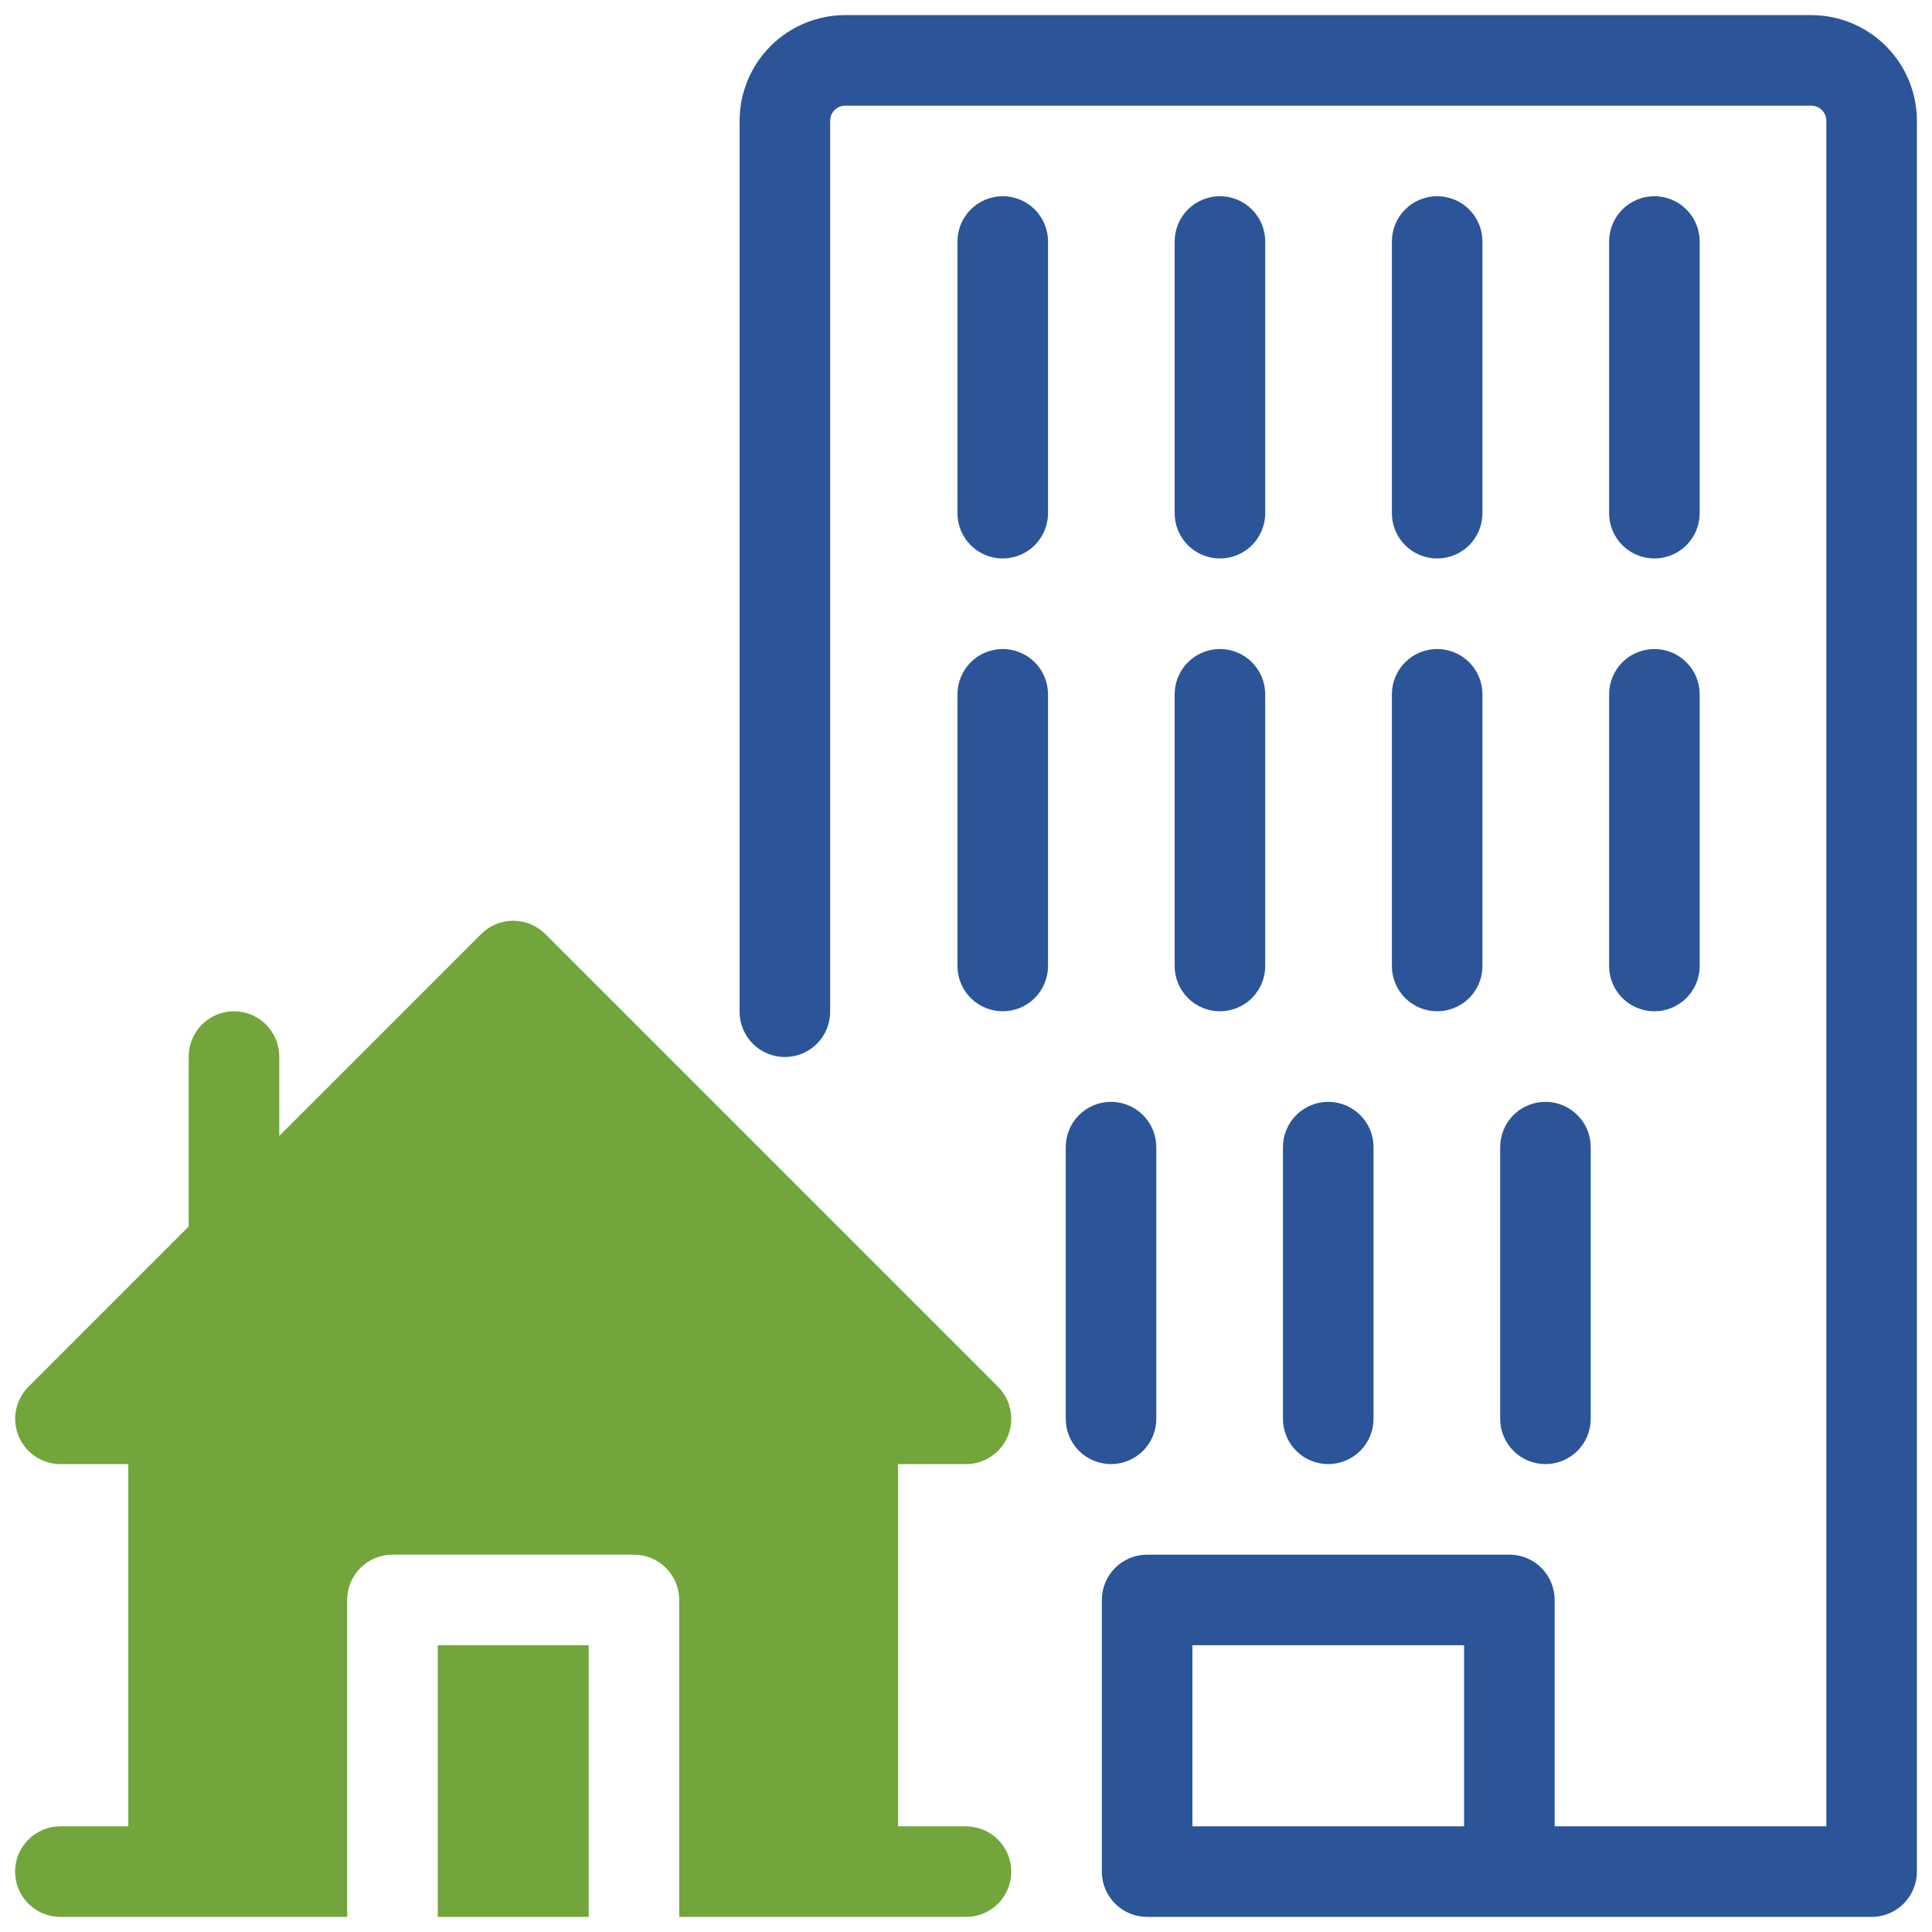 <svg width="64" height="64" viewBox="0 0 64 64" fill="none" xmlns="http://www.w3.org/2000/svg">
<g clip-path="url(#clip0_1689_4756)">
<path d="M47.608 18.5C48.006 18.5 48.387 18.342 48.669 18.061C48.95 17.779 49.108 17.398 49.108 17V8C49.108 7.602 48.95 7.221 48.669 6.939C48.387 6.658 48.006 6.5 47.608 6.5C47.21 6.5 46.828 6.658 46.547 6.939C46.266 7.221 46.108 7.602 46.108 8V17C46.108 17.398 46.266 17.779 46.547 18.061C46.828 18.342 47.21 18.5 47.608 18.5ZM54.804 18.5C55.202 18.5 55.583 18.342 55.864 18.061C56.146 17.779 56.304 17.398 56.304 17V8C56.304 7.602 56.146 7.221 55.864 6.939C55.583 6.658 55.202 6.5 54.804 6.5C54.406 6.5 54.024 6.658 53.743 6.939C53.462 7.221 53.304 7.602 53.304 8V17C53.304 17.398 53.462 17.779 53.743 18.061C54.024 18.342 54.406 18.5 54.804 18.5ZM40.412 18.5C40.81 18.5 41.191 18.342 41.472 18.061C41.754 17.779 41.912 17.398 41.912 17V8C41.912 7.602 41.754 7.221 41.472 6.939C41.191 6.658 40.81 6.5 40.412 6.5C40.014 6.5 39.632 6.658 39.351 6.939C39.07 7.221 38.912 7.602 38.912 8V17C38.912 17.398 39.07 17.779 39.351 18.061C39.632 18.342 40.014 18.5 40.412 18.5ZM33.217 6.5C32.819 6.5 32.437 6.658 32.156 6.939C31.875 7.221 31.717 7.602 31.717 8V17C31.717 17.398 31.875 17.779 32.156 18.061C32.437 18.342 32.819 18.5 33.217 18.5C33.615 18.5 33.996 18.342 34.278 18.061C34.559 17.779 34.717 17.398 34.717 17V8C34.717 7.602 34.559 7.221 34.278 6.939C33.996 6.658 33.615 6.5 33.217 6.5ZM46.108 32C46.108 32.398 46.266 32.779 46.547 33.061C46.828 33.342 47.21 33.5 47.608 33.5C48.006 33.5 48.387 33.342 48.669 33.061C48.95 32.779 49.108 32.398 49.108 32V23C49.108 22.602 48.95 22.221 48.669 21.939C48.387 21.658 48.006 21.5 47.608 21.5C47.21 21.5 46.828 21.658 46.547 21.939C46.266 22.221 46.108 22.602 46.108 23V32ZM53.304 32C53.304 32.398 53.462 32.779 53.743 33.061C54.024 33.342 54.406 33.5 54.804 33.5C55.202 33.5 55.583 33.342 55.864 33.061C56.146 32.779 56.304 32.398 56.304 32V23C56.304 22.602 56.146 22.221 55.864 21.939C55.583 21.658 55.202 21.5 54.804 21.5C54.406 21.5 54.024 21.658 53.743 21.939C53.462 22.221 53.304 22.602 53.304 23V32ZM38.912 32C38.912 32.398 39.07 32.779 39.351 33.061C39.632 33.342 40.014 33.5 40.412 33.5C40.81 33.5 41.191 33.342 41.472 33.061C41.754 32.779 41.912 32.398 41.912 32V23C41.912 22.602 41.754 22.221 41.472 21.939C41.191 21.658 40.81 21.5 40.412 21.5C40.014 21.5 39.632 21.658 39.351 21.939C39.07 22.221 38.912 22.602 38.912 23V32ZM33.217 21.5C32.819 21.5 32.437 21.658 32.156 21.939C31.875 22.221 31.717 22.602 31.717 23V32C31.717 32.398 31.875 32.779 32.156 33.061C32.437 33.342 32.819 33.5 33.217 33.5C33.615 33.5 33.996 33.342 34.278 33.061C34.559 32.779 34.717 32.398 34.717 32V23C34.717 22.602 34.559 22.221 34.278 21.939C33.996 21.658 33.615 21.5 33.217 21.5ZM45.5 47V38C45.5 37.602 45.342 37.221 45.06 36.939C44.779 36.658 44.398 36.5 44 36.5C43.602 36.5 43.22 36.658 42.939 36.939C42.658 37.221 42.5 37.602 42.5 38V47C42.5 47.398 42.658 47.779 42.939 48.061C43.22 48.342 43.602 48.5 44 48.5C44.398 48.5 44.779 48.342 45.06 48.061C45.342 47.779 45.5 47.398 45.5 47ZM51.195 48.5C51.593 48.5 51.974 48.342 52.255 48.061C52.537 47.779 52.695 47.398 52.695 47V38C52.695 37.602 52.537 37.221 52.255 36.939C51.974 36.658 51.593 36.5 51.195 36.5C50.797 36.5 50.415 36.658 50.134 36.939C49.853 37.221 49.695 37.602 49.695 38V47C49.695 47.398 49.853 47.779 50.134 48.061C50.415 48.342 50.797 48.5 51.195 48.5ZM38.304 47V38C38.304 37.602 38.146 37.221 37.864 36.939C37.583 36.658 37.202 36.5 36.804 36.5C36.406 36.5 36.024 36.658 35.743 36.939C35.462 37.221 35.304 37.602 35.304 38V47C35.304 47.398 35.462 47.779 35.743 48.061C36.024 48.342 36.406 48.5 36.804 48.5C37.202 48.5 37.583 48.342 37.864 48.061C38.146 47.779 38.304 47.398 38.304 47Z" fill="#2B5598"/>
<path d="M60 0.5H28C27.072 0.501 26.182 0.87 25.526 1.526C24.87 2.182 24.501 3.072 24.5 4V33.515C24.5 33.913 24.658 34.294 24.939 34.576C25.221 34.857 25.602 35.015 26 35.015C26.398 35.015 26.779 34.857 27.061 34.576C27.342 34.294 27.5 33.913 27.5 33.515V4C27.5 3.867 27.553 3.74 27.646 3.646C27.74 3.553 27.867 3.5 28 3.5H60C60.133 3.5 60.26 3.553 60.353 3.647C60.447 3.74 60.5 3.867 60.5 4V60.5H51.5V53C51.5 52.602 51.342 52.221 51.061 51.939C50.779 51.658 50.398 51.5 50 51.5H38C37.602 51.5 37.221 51.658 36.939 51.939C36.658 52.221 36.5 52.602 36.5 53V62C36.5 62.398 36.658 62.779 36.939 63.061C37.221 63.342 37.602 63.5 38 63.5H62C62.398 63.5 62.779 63.342 63.061 63.061C63.342 62.779 63.5 62.398 63.5 62V4C63.499 3.072 63.13 2.182 62.474 1.526C61.818 0.87 60.928 0.501 60 0.5ZM48.5 60.5H39.5V54.5H48.5V60.5Z" fill="#2B5598"/>
<path d="M14.502 54.5H19.502V63.5H14.502V54.5Z" fill="#72A53B"/>
<path d="M32.001 60.5H29.751V48.5H32.001C32.297 48.5 32.587 48.411 32.833 48.246C33.08 48.082 33.271 47.848 33.385 47.574C33.498 47.3 33.528 46.999 33.471 46.708C33.413 46.417 33.271 46.15 33.062 45.94L18.062 30.94C17.781 30.659 17.399 30.501 17.002 30.501C16.604 30.501 16.222 30.659 15.941 30.94L9.251 37.629V35C9.251 34.602 9.093 34.221 8.812 33.94C8.53 33.658 8.149 33.5 7.751 33.5C7.353 33.5 6.972 33.658 6.69 33.94C6.409 34.221 6.251 34.602 6.251 35V40.629L0.941 45.939C0.732 46.149 0.589 46.416 0.531 46.707C0.474 46.998 0.503 47.299 0.617 47.573C0.73 47.847 0.922 48.081 1.168 48.246C1.414 48.411 1.704 48.499 2 48.5H4.25V60.5H2C1.602 60.5 1.221 60.658 0.939 60.94C0.658 61.221 0.5 61.602 0.5 62C0.5 62.398 0.658 62.779 0.939 63.061C1.221 63.342 1.602 63.5 2 63.5H11.5V53C11.5 52.602 11.658 52.221 11.939 51.94C12.221 51.658 12.602 51.5 13 51.5H21C21.398 51.5 21.779 51.658 22.061 51.94C22.342 52.221 22.5 52.602 22.5 53V63.5H32C32.398 63.5 32.779 63.342 33.061 63.061C33.342 62.779 33.5 62.398 33.5 62C33.5 61.602 33.342 61.221 33.061 60.94C32.779 60.658 32.399 60.5 32.001 60.5Z" fill="#72A53B"/>
</g>
<defs>
<clipPath id="clip0_1689_4756">
<rect width="64" height="64" fill="white"/>
</clipPath>
</defs>
</svg>
